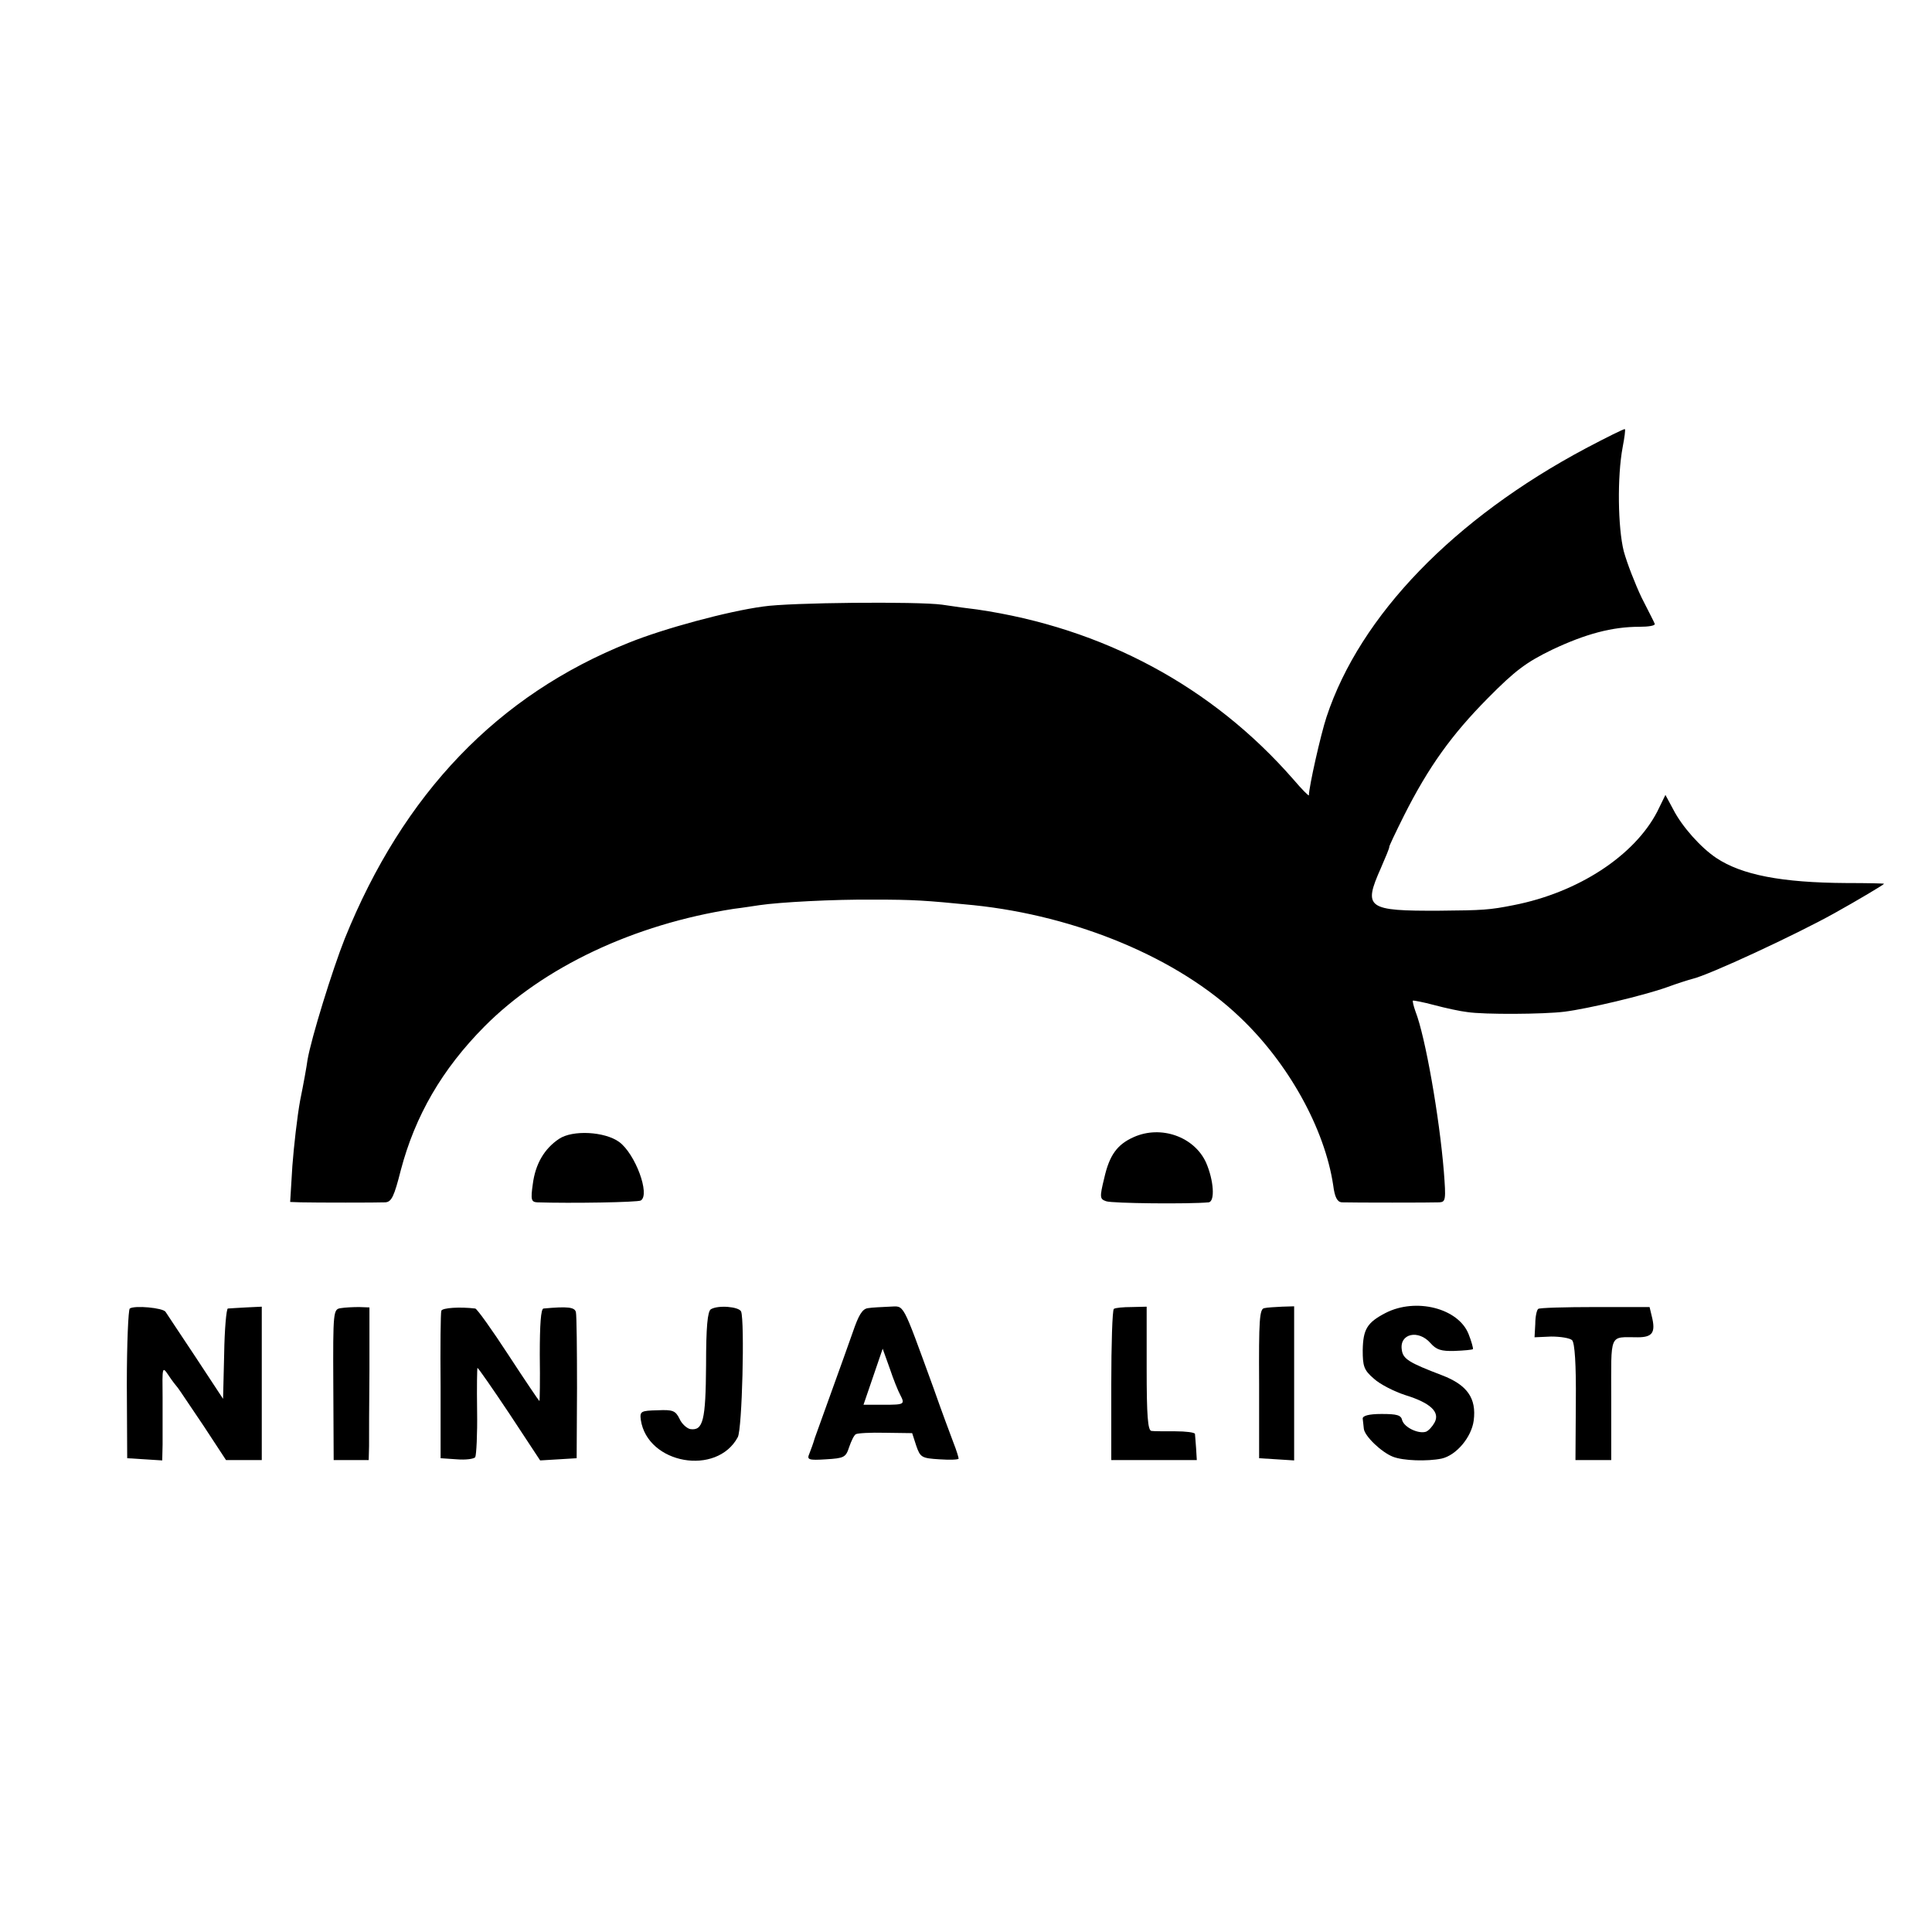 <?xml version="1.0" standalone="no"?>
<!DOCTYPE svg PUBLIC "-//W3C//DTD SVG 20010904//EN"
 "http://www.w3.org/TR/2001/REC-SVG-20010904/DTD/svg10.dtd">
<svg version="1.0" xmlns="http://www.w3.org/2000/svg"
 width="524pt" height="524pt" viewBox="0 0 524 524"
 preserveAspectRatio="xMidYMid meet">
<g transform="translate(0,524) scale(0.1,-0.1)"
fill="#000000" stroke="none">
<path d="M4301 4024 c-357 -190 -612 -453 -703 -728 -16 -48 -48 -191 -48
-213 0 -3 -19 16 -42 43 -220 252 -516 411 -858 461 -19 2 -62 8 -95 13 -66 9
-413 6 -485 -5 -97 -13 -270 -60 -364 -98 -356 -142 -612 -409 -771 -803 -33
-83 -91 -270 -101 -329 -2 -16 -11 -66 -20 -110 -8 -44 -17 -124 -21 -177 l-6
-98 29 -1 c42 -1 206 -1 229 0 17 1 24 16 42 87 39 148 112 274 227 390 160
161 405 277 676 319 25 3 56 8 70 10 54 8 201 16 310 15 109 0 138 -2 270 -15
281 -29 556 -144 723 -304 131 -124 230 -302 253 -456 4 -32 11 -45 23 -46 31
-1 246 -1 265 0 17 1 18 7 12 84 -12 147 -50 365 -77 434 -5 14 -8 27 -7 29 2
1 28 -4 58 -12 30 -8 71 -17 90 -19 45 -7 207 -6 263 1 64 8 215 44 277 66 30
11 62 21 70 23 44 10 281 120 385 178 63 35 135 78 135 80 0 1 -46 2 -102 2
-176 1 -284 22 -353 68 -42 28 -93 85 -117 132 l-21 39 -22 -45 c-62 -120
-215 -220 -390 -254 -65 -13 -84 -14 -200 -15 -198 -1 -208 7 -160 115 13 30
24 56 23 58 -1 1 17 39 40 85 67 133 130 220 227 318 75 76 105 98 175 132 91
43 163 62 236 62 25 0 44 3 42 8 -1 4 -18 36 -36 72 -17 36 -39 92 -48 125
-16 64 -18 202 -3 282 5 26 8 48 6 49 -1 2 -49 -22 -106 -52z"/>
<path d="M1516 2151 c-40 -27 -64 -68 -71 -123 -6 -42 -4 -48 12 -49 90 -3
273 0 281 5 26 16 -15 127 -59 159 -39 28 -126 33 -163 8z"/>
<path d="M3075 2156 c-45 -20 -66 -49 -80 -111 -13 -53 -12 -57 5 -63 16 -6
226 -8 278 -3 18 2 14 60 -7 108 -32 70 -122 102 -196 69z"/>
<path d="M352 1691 c-4 -3 -8 -96 -8 -206 l1 -200 48 -3 47 -3 1 43 c0 24 0
81 0 128 -1 84 -1 85 16 60 9 -14 21 -29 26 -35 4 -5 35 -52 69 -102 l61 -93
48 0 49 0 0 208 0 208 -42 -2 c-24 -1 -46 -3 -50 -3 -4 -1 -9 -56 -10 -123
l-3 -122 -75 114 c-41 62 -78 117 -81 122 -7 11 -84 18 -97 9z"/>
<path d="M924 1692 c-20 -3 -21 -8 -20 -207 l1 -205 47 0 48 0 1 38 c0 20 0
113 1 207 l0 169 -28 1 c-16 0 -38 -1 -50 -3z"/>
<path d="M1197 1685 c-2 -5 -3 -98 -2 -205 l0 -195 44 -3 c24 -2 47 1 50 6 3
6 6 62 5 126 -1 64 0 116 1 116 2 0 41 -56 87 -125 l83 -126 50 3 49 3 1 190
c0 105 -1 197 -3 206 -3 14 -23 16 -88 10 -7 -1 -10 -43 -10 -126 1 -69 0
-125 -1 -125 -1 0 -39 56 -84 125 -45 69 -85 125 -90 126 -42 5 -89 2 -92 -6z"/>
<path d="M1928 1689 c-9 -6 -13 -48 -13 -152 -1 -150 -8 -178 -43 -173 -9 2
-23 14 -29 28 -11 22 -18 25 -60 23 -45 -1 -48 -3 -45 -26 18 -120 206 -153
263 -47 12 21 19 316 9 341 -6 13 -62 18 -82 6z"/>
<path d="M2354 1692 c-15 -2 -25 -18 -41 -65 -12 -34 -38 -107 -58 -162 -20
-55 -40 -111 -45 -125 -4 -14 -11 -33 -15 -43 -7 -16 -2 -18 45 -15 49 3 54 5
63 33 6 17 13 32 18 35 4 3 40 5 80 4 l73 -1 11 -34 c11 -32 15 -34 63 -37 29
-2 52 -1 52 2 0 3 -6 23 -14 43 -8 21 -33 88 -54 148 -88 241 -78 222 -120
221 -20 -1 -46 -2 -58 -4z m87 -234 c14 -27 13 -28 -45 -28 l-54 0 26 76 26
76 19 -53 c10 -30 23 -62 28 -71z"/>
<path d="M3021 1690 c-4 -3 -7 -96 -7 -207 l0 -203 116 0 116 0 -2 33 c-1 17
-3 35 -3 38 -1 4 -25 7 -53 7 -29 0 -59 0 -65 1 -10 1 -13 42 -13 169 l0 168
-41 -1 c-22 0 -44 -2 -48 -5z"/>
<path d="M3429 1692 c-13 -2 -15 -32 -14 -205 l0 -202 48 -3 47 -3 0 209 0
209 -33 -1 c-18 -1 -40 -2 -48 -4z"/>
<path d="M3758 1679 c-50 -26 -61 -44 -62 -101 0 -43 3 -54 30 -77 16 -15 55
-35 86 -45 68 -21 94 -46 79 -74 -6 -11 -16 -22 -23 -25 -20 -7 -59 11 -65 31
-3 14 -14 17 -56 17 -35 0 -52 -5 -51 -13 1 -7 2 -19 3 -27 2 -20 48 -64 79
-76 28 -11 93 -13 132 -5 40 9 81 58 87 103 8 61 -18 97 -86 123 -89 34 -106
44 -109 69 -7 44 45 56 78 18 16 -18 29 -22 65 -21 26 1 48 3 50 5 1 2 -4 21
-12 41 -28 70 -143 99 -225 57z"/>
<path d="M4172 1690 c-4 -3 -8 -21 -8 -41 l-2 -36 45 2 c25 0 51 -4 57 -10 7
-8 11 -64 10 -168 l-1 -157 48 0 49 0 0 165 c0 183 -7 168 72 168 40 0 49 13
38 57 l-6 25 -148 0 c-81 0 -151 -2 -154 -5z"/>
</g>
</svg>
